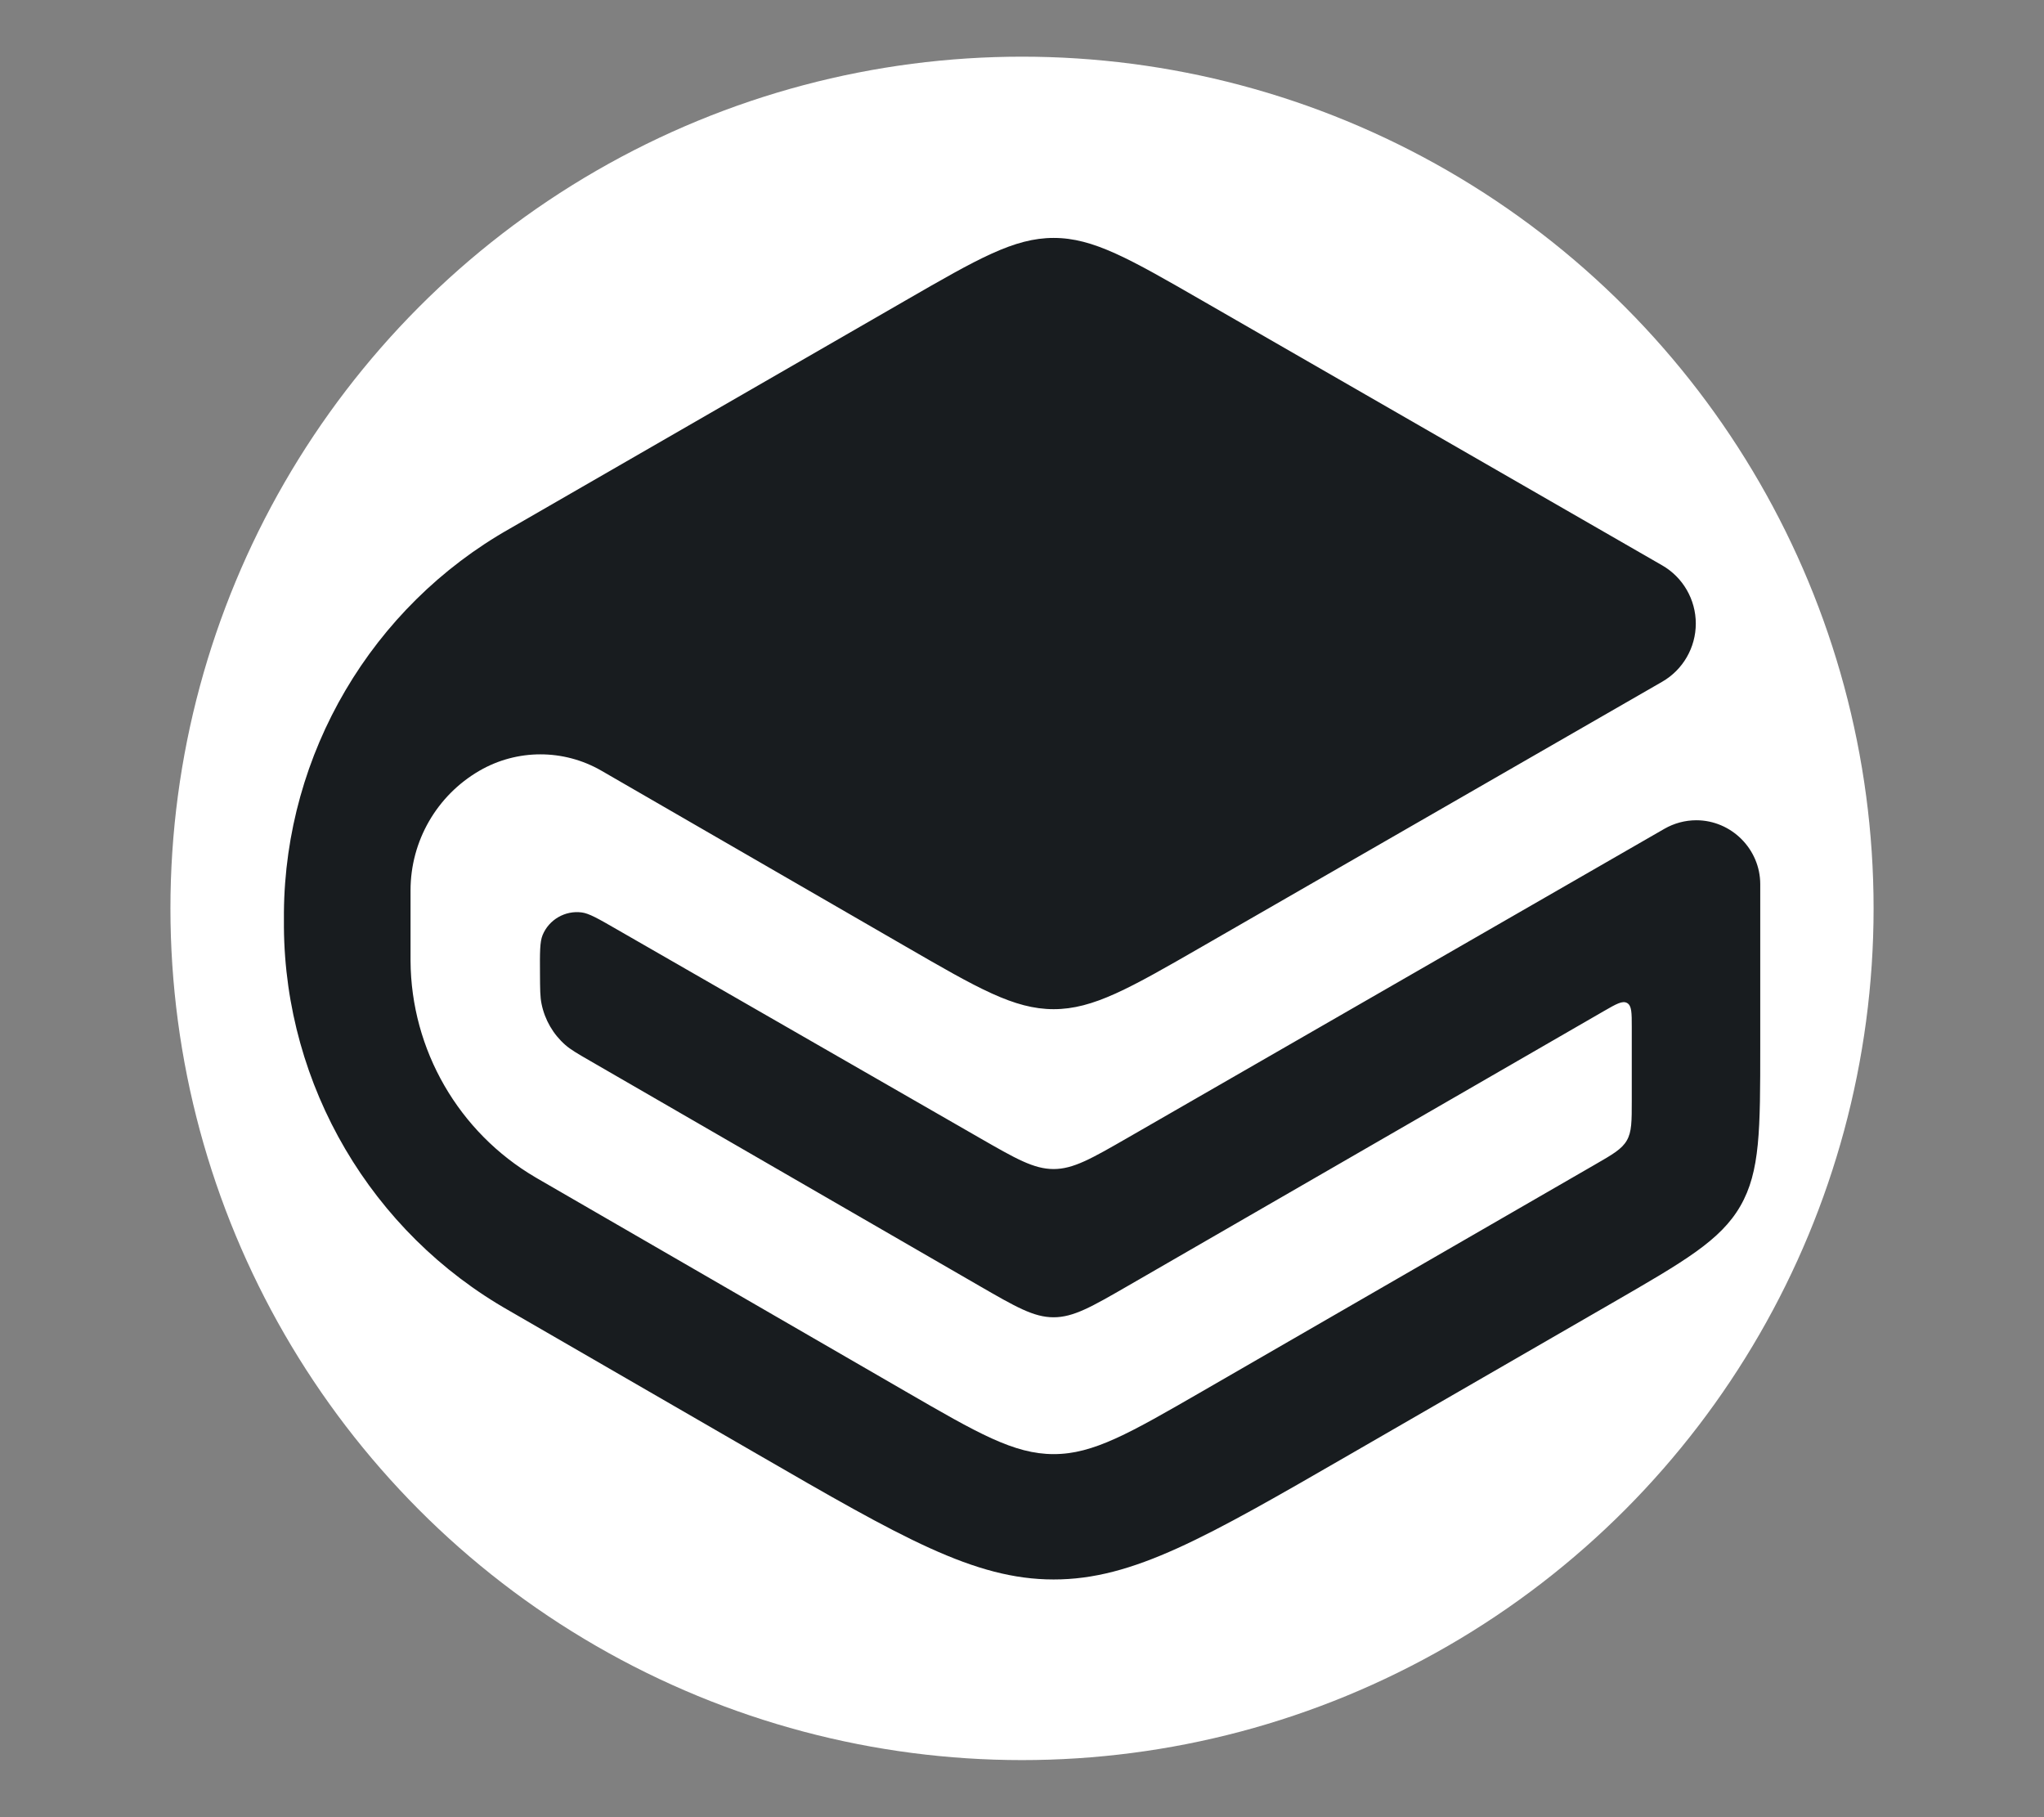 <svg width="100%" height="100%" viewBox="0 0 18 16" version="1.1" xmlns="http://www.w3.org/2000/svg" xmlns:xlink="http://www.w3.org/1999/xlink" xml:space="preserve" style="fill-rule:evenodd;clip-rule:evenodd;stroke-linejoin:round;stroke-miterlimit:2;"><rect x="0" y="0" width="18" height="16" fill="#808080" stroke="none"/><g id="gitbook"><g transform="matrix(1.218,0,0,1.848,-1.605,-1.349)"><ellipse cx="8.707" cy="5.058" rx="6.157" ry="4.058" style="fill:white;"/></g><g transform="matrix(0.408,0,0,0.408,2.222,1.283)"><path d="M14.099,17.28C15.659,18.182 16.438,18.633 17.295,18.634C18.152,18.634 18.933,18.185 20.495,17.286L30.43,11.568C30.879,11.31 31.156,10.83 31.156,10.312C31.156,9.794 30.879,9.314 30.43,9.056L20.491,3.336C18.931,2.438 18.151,1.989 17.295,1.99C16.439,1.99 15.659,2.44 14.1,3.339L5.56,8.262C2.573,9.951 0.709,13.117 0.682,16.548L0.682,16.863C0.708,20.291 2.568,23.454 5.55,25.144L10.891,28.231C14.016,30.038 15.579,30.941 17.295,30.941C19.011,30.943 20.575,30.041 23.701,28.236L29.345,24.978C30.908,24.076 31.689,23.625 32.118,22.882C32.547,22.139 32.547,21.237 32.547,19.432L32.547,15.937C32.547,15.18 31.924,14.557 31.167,14.557C30.926,14.557 30.688,14.621 30.479,14.741L18.891,21.411C18.111,21.859 17.722,22.084 17.295,22.084C16.867,22.084 16.478,21.86 15.698,21.412L7.858,16.906C7.464,16.679 7.267,16.566 7.108,16.546C6.75,16.5 6.402,16.702 6.265,17.036C6.205,17.184 6.206,17.411 6.209,17.866C6.211,18.2 6.211,18.367 6.243,18.521C6.313,18.864 6.493,19.175 6.756,19.406C6.874,19.509 7.019,19.593 7.309,19.76L15.694,24.606C16.475,25.057 16.866,25.283 17.294,25.283C17.724,25.283 18.114,25.058 18.896,24.607L29.174,18.674C29.441,18.52 29.574,18.444 29.674,18.501C29.774,18.559 29.774,18.713 29.774,19.021L29.774,20.605C29.774,21.056 29.774,21.282 29.667,21.467C29.56,21.653 29.365,21.766 28.974,21.991L20.5,26.883C18.936,27.785 18.154,28.237 17.296,28.236C16.438,28.236 15.656,27.784 14.094,26.88L6.167,22.296L6.111,22.263C4.453,21.291 3.426,19.512 3.415,17.59L3.415,16.069C3.415,15.006 3.981,14.023 4.901,13.489C5.714,13.017 6.72,13.017 7.534,13.487L14.099,17.28Z" style="fill:rgb(24,28,31);"/></g></g></svg>